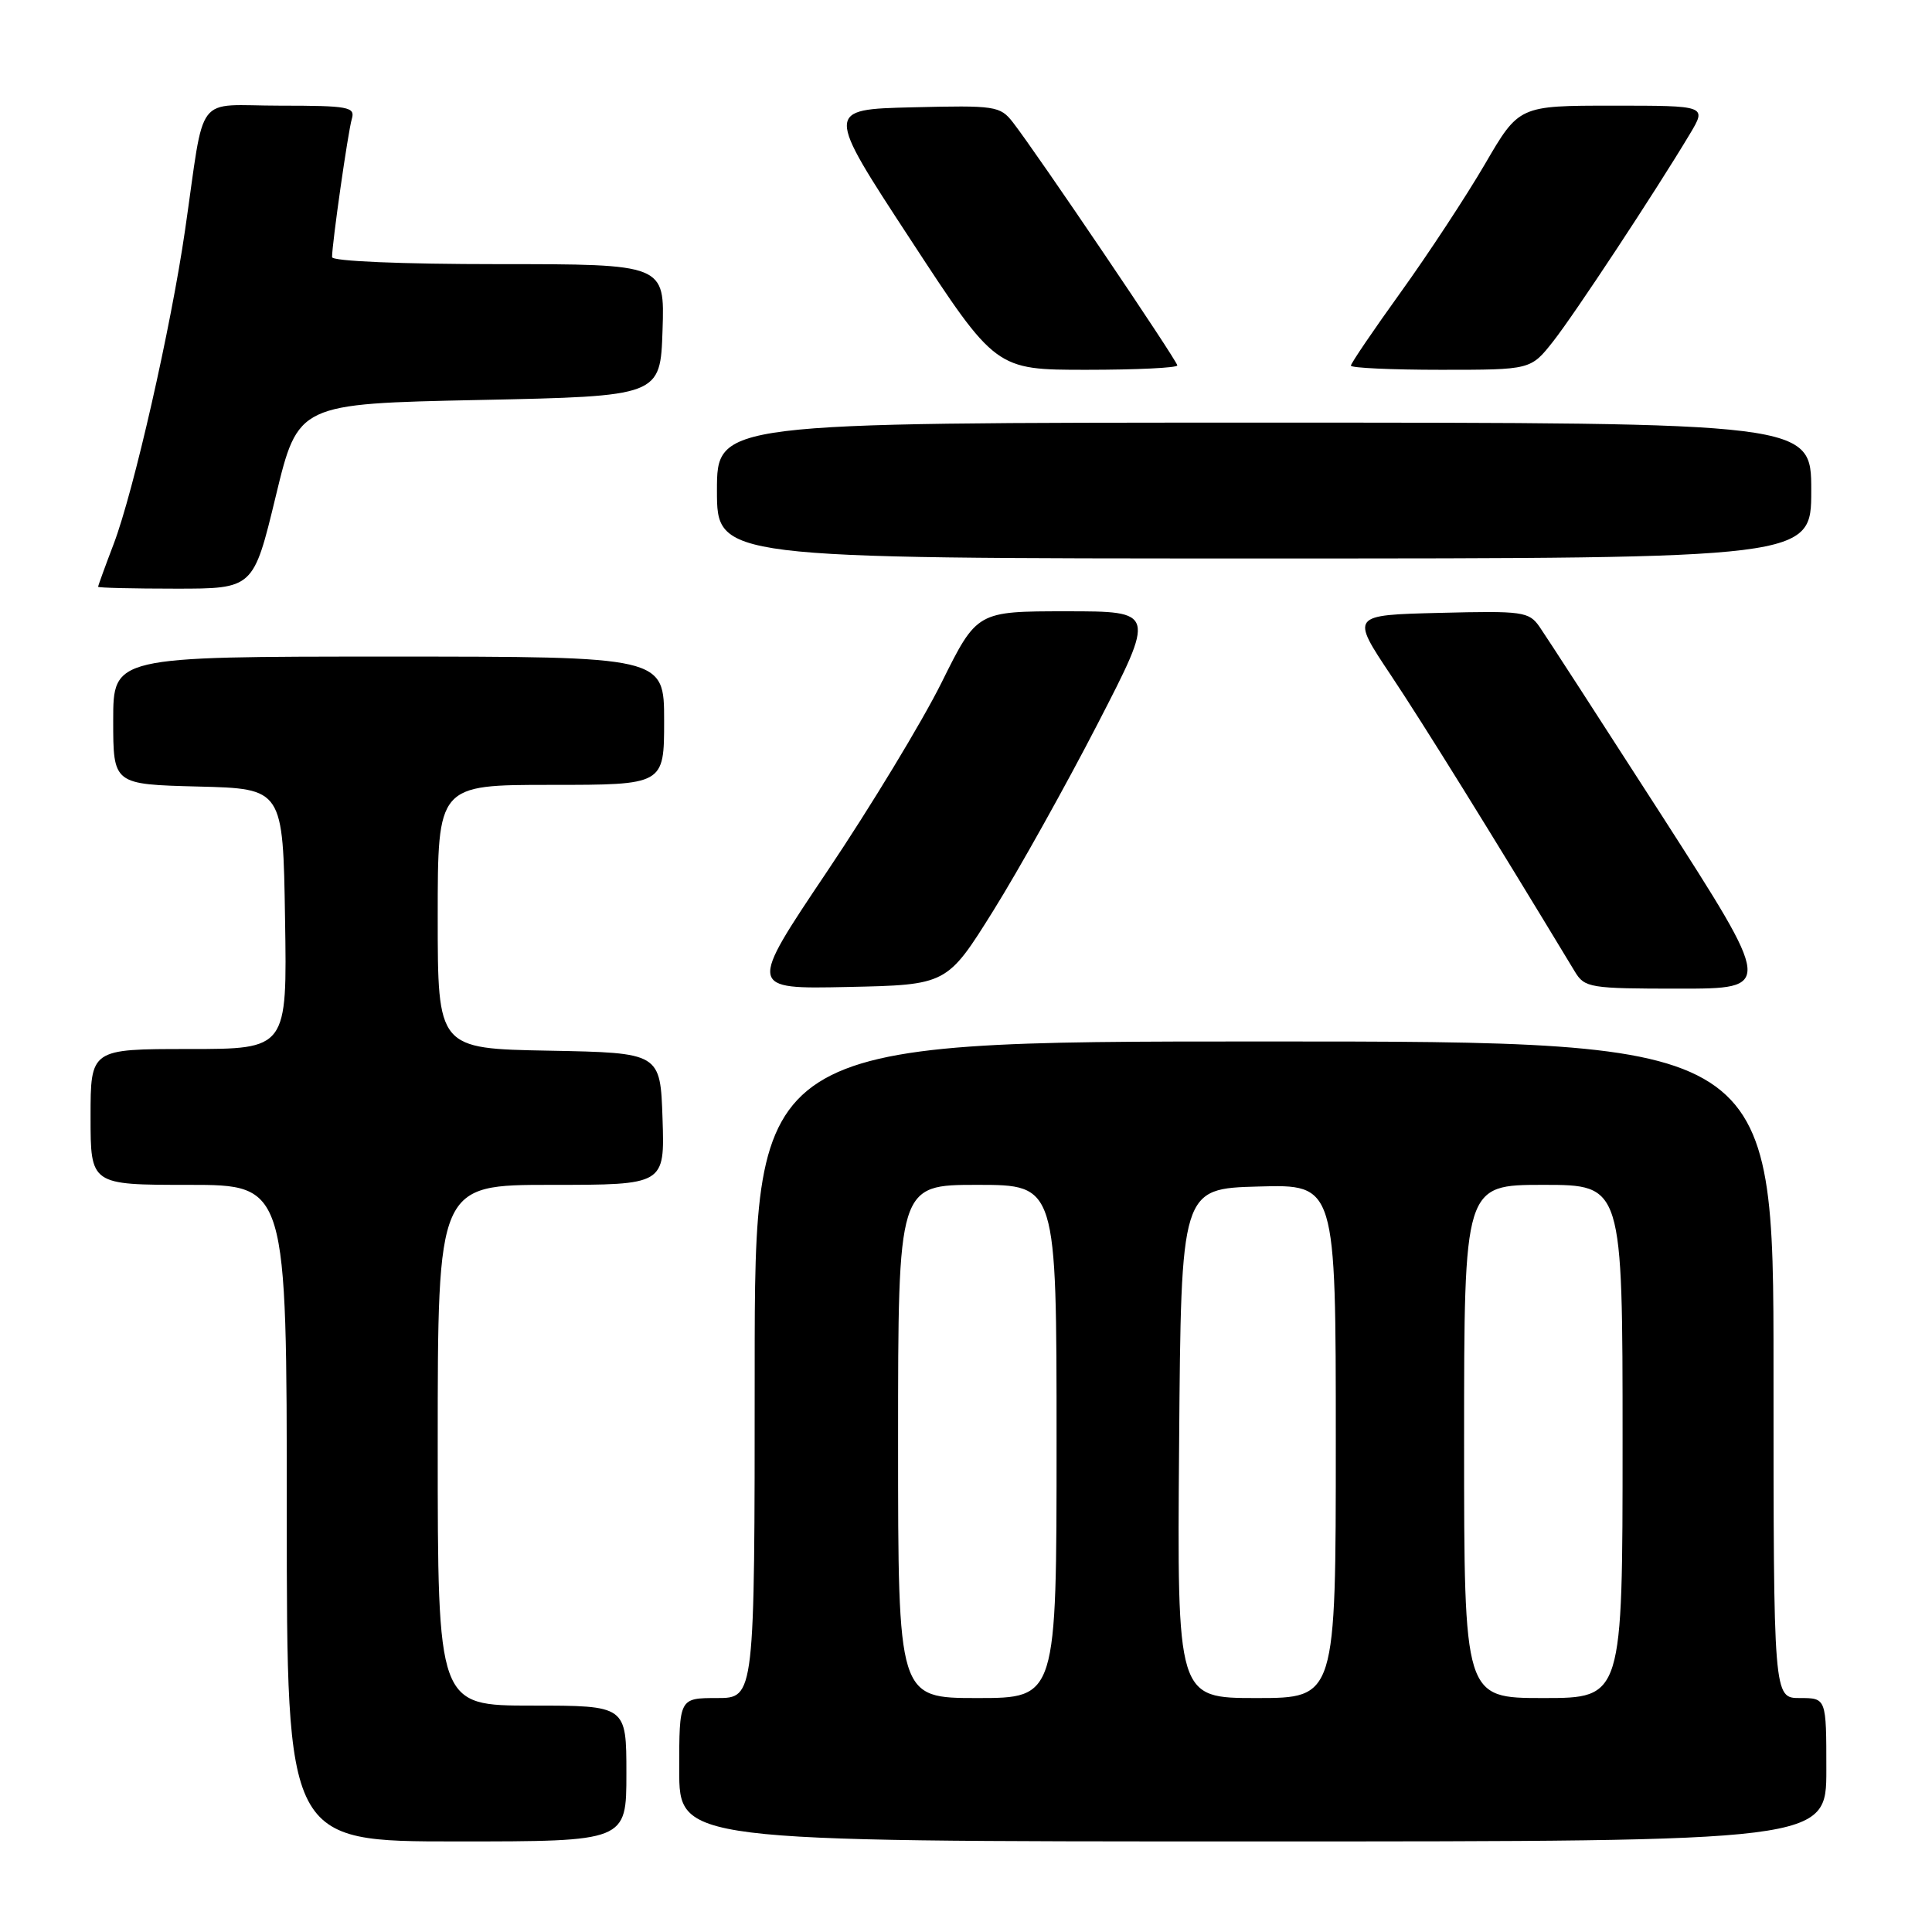 <?xml version="1.0" encoding="UTF-8" standalone="no"?>
<!DOCTYPE svg PUBLIC "-//W3C//DTD SVG 1.1//EN" "http://www.w3.org/Graphics/SVG/1.1/DTD/svg11.dtd" >
<svg xmlns="http://www.w3.org/2000/svg" xmlns:xlink="http://www.w3.org/1999/xlink" version="1.1" viewBox="0 0 256 256">
 <g >
 <path fill="currentColor"
d=" M 83.00 235.00 C 83.00 226.00 83.00 226.00 70.50 226.00 C 58.00 226.00 58.00 226.00 58.00 191.50 C 58.00 157.00 58.00 157.00 73.04 157.00 C 88.08 157.00 88.08 157.00 87.79 148.25 C 87.50 139.50 87.50 139.50 72.75 139.22 C 58.00 138.95 58.00 138.95 58.00 121.47 C 58.00 104.00 58.00 104.00 73.00 104.00 C 88.00 104.00 88.00 104.00 88.00 95.50 C 88.00 87.00 88.00 87.00 51.50 87.00 C 15.00 87.00 15.00 87.00 15.00 95.47 C 15.00 103.93 15.00 103.93 26.25 104.22 C 37.50 104.50 37.50 104.50 37.77 121.75 C 38.05 139.00 38.05 139.00 25.02 139.00 C 12.00 139.00 12.00 139.00 12.00 148.00 C 12.00 157.00 12.00 157.00 25.00 157.00 C 38.00 157.00 38.00 157.00 38.00 200.50 C 38.00 244.00 38.00 244.00 60.50 244.00 C 83.00 244.00 83.00 244.00 83.00 235.00 Z  M 242.00 234.50 C 242.00 225.00 242.00 225.00 238.50 225.00 C 235.00 225.00 235.00 225.00 235.00 181.50 C 235.00 138.00 235.00 138.00 167.50 138.00 C 100.00 138.00 100.00 138.00 100.00 181.50 C 100.00 225.00 100.00 225.00 95.00 225.00 C 90.00 225.00 90.00 225.00 90.00 234.50 C 90.00 244.00 90.00 244.00 166.00 244.00 C 242.00 244.00 242.00 244.00 242.00 234.50 Z  M 131.62 120.67 C 134.99 115.26 141.21 104.12 145.44 95.92 C 153.13 81.00 153.13 81.00 141.29 81.00 C 129.45 81.00 129.45 81.00 124.76 90.45 C 122.18 95.64 115.36 106.90 109.60 115.47 C 99.13 131.06 99.13 131.06 112.30 130.78 C 125.48 130.50 125.48 130.50 131.62 120.67 Z  M 220.22 108.10 C 212.12 95.51 204.82 84.24 204.00 83.06 C 202.59 81.04 201.80 80.93 190.74 81.21 C 178.98 81.50 178.98 81.50 184.32 89.50 C 188.64 95.99 197.30 109.93 208.68 128.75 C 209.98 130.89 210.66 131.00 222.49 131.00 C 234.93 131.00 234.93 131.00 220.22 108.10 Z  M 36.54 65.75 C 39.50 53.50 39.50 53.50 63.50 53.00 C 87.50 52.50 87.50 52.50 87.79 43.75 C 88.08 35.00 88.08 35.00 66.04 35.00 C 53.16 35.00 44.00 34.61 44.00 34.07 C 44.00 32.25 46.11 17.47 46.62 15.75 C 47.09 14.17 46.19 14.00 37.11 14.00 C 25.62 14.00 27.23 11.89 24.52 30.50 C 22.65 43.41 17.71 65.11 15.07 72.06 C 13.93 75.05 13.00 77.61 13.00 77.75 C 13.00 77.89 17.63 78.00 23.29 78.00 C 33.58 78.00 33.58 78.00 36.54 65.75 Z  M 240.00 65.00 C 240.00 56.00 240.00 56.00 167.50 56.00 C 95.00 56.00 95.00 56.00 95.00 65.00 C 95.00 74.00 95.00 74.00 167.50 74.00 C 240.00 74.00 240.00 74.00 240.00 65.00 Z  M 156.00 48.42 C 156.00 47.82 137.32 20.20 134.22 16.22 C 132.52 14.04 131.90 13.95 120.90 14.22 C 109.36 14.50 109.36 14.50 120.65 31.75 C 131.93 49.00 131.93 49.00 143.97 49.00 C 150.59 49.00 156.00 48.74 156.00 48.42 Z  M 205.79 45.25 C 208.64 41.63 219.30 25.46 223.92 17.75 C 226.16 14.00 226.16 14.00 213.72 14.00 C 201.27 14.00 201.27 14.00 196.76 21.75 C 194.27 26.01 189.26 33.64 185.62 38.70 C 181.98 43.76 179.00 48.15 179.00 48.45 C 179.00 48.75 184.36 49.00 190.92 49.00 C 202.83 49.00 202.83 49.00 205.79 45.25 Z  M 119.00 191.00 C 119.00 157.00 119.00 157.00 129.50 157.00 C 140.00 157.00 140.00 157.00 140.00 191.00 C 140.00 225.00 140.00 225.00 129.50 225.00 C 119.00 225.00 119.00 225.00 119.00 191.00 Z  M 156.24 191.25 C 156.50 157.50 156.50 157.50 166.75 157.22 C 177.00 156.93 177.00 156.93 177.00 190.97 C 177.00 225.00 177.00 225.00 166.49 225.00 C 155.97 225.00 155.97 225.00 156.24 191.25 Z  M 194.00 191.00 C 194.00 157.00 194.00 157.00 204.50 157.00 C 215.00 157.00 215.00 157.00 215.00 191.00 C 215.00 225.00 215.00 225.00 204.50 225.00 C 194.00 225.00 194.00 225.00 194.00 191.00 Z "/>
</g>
</svg>